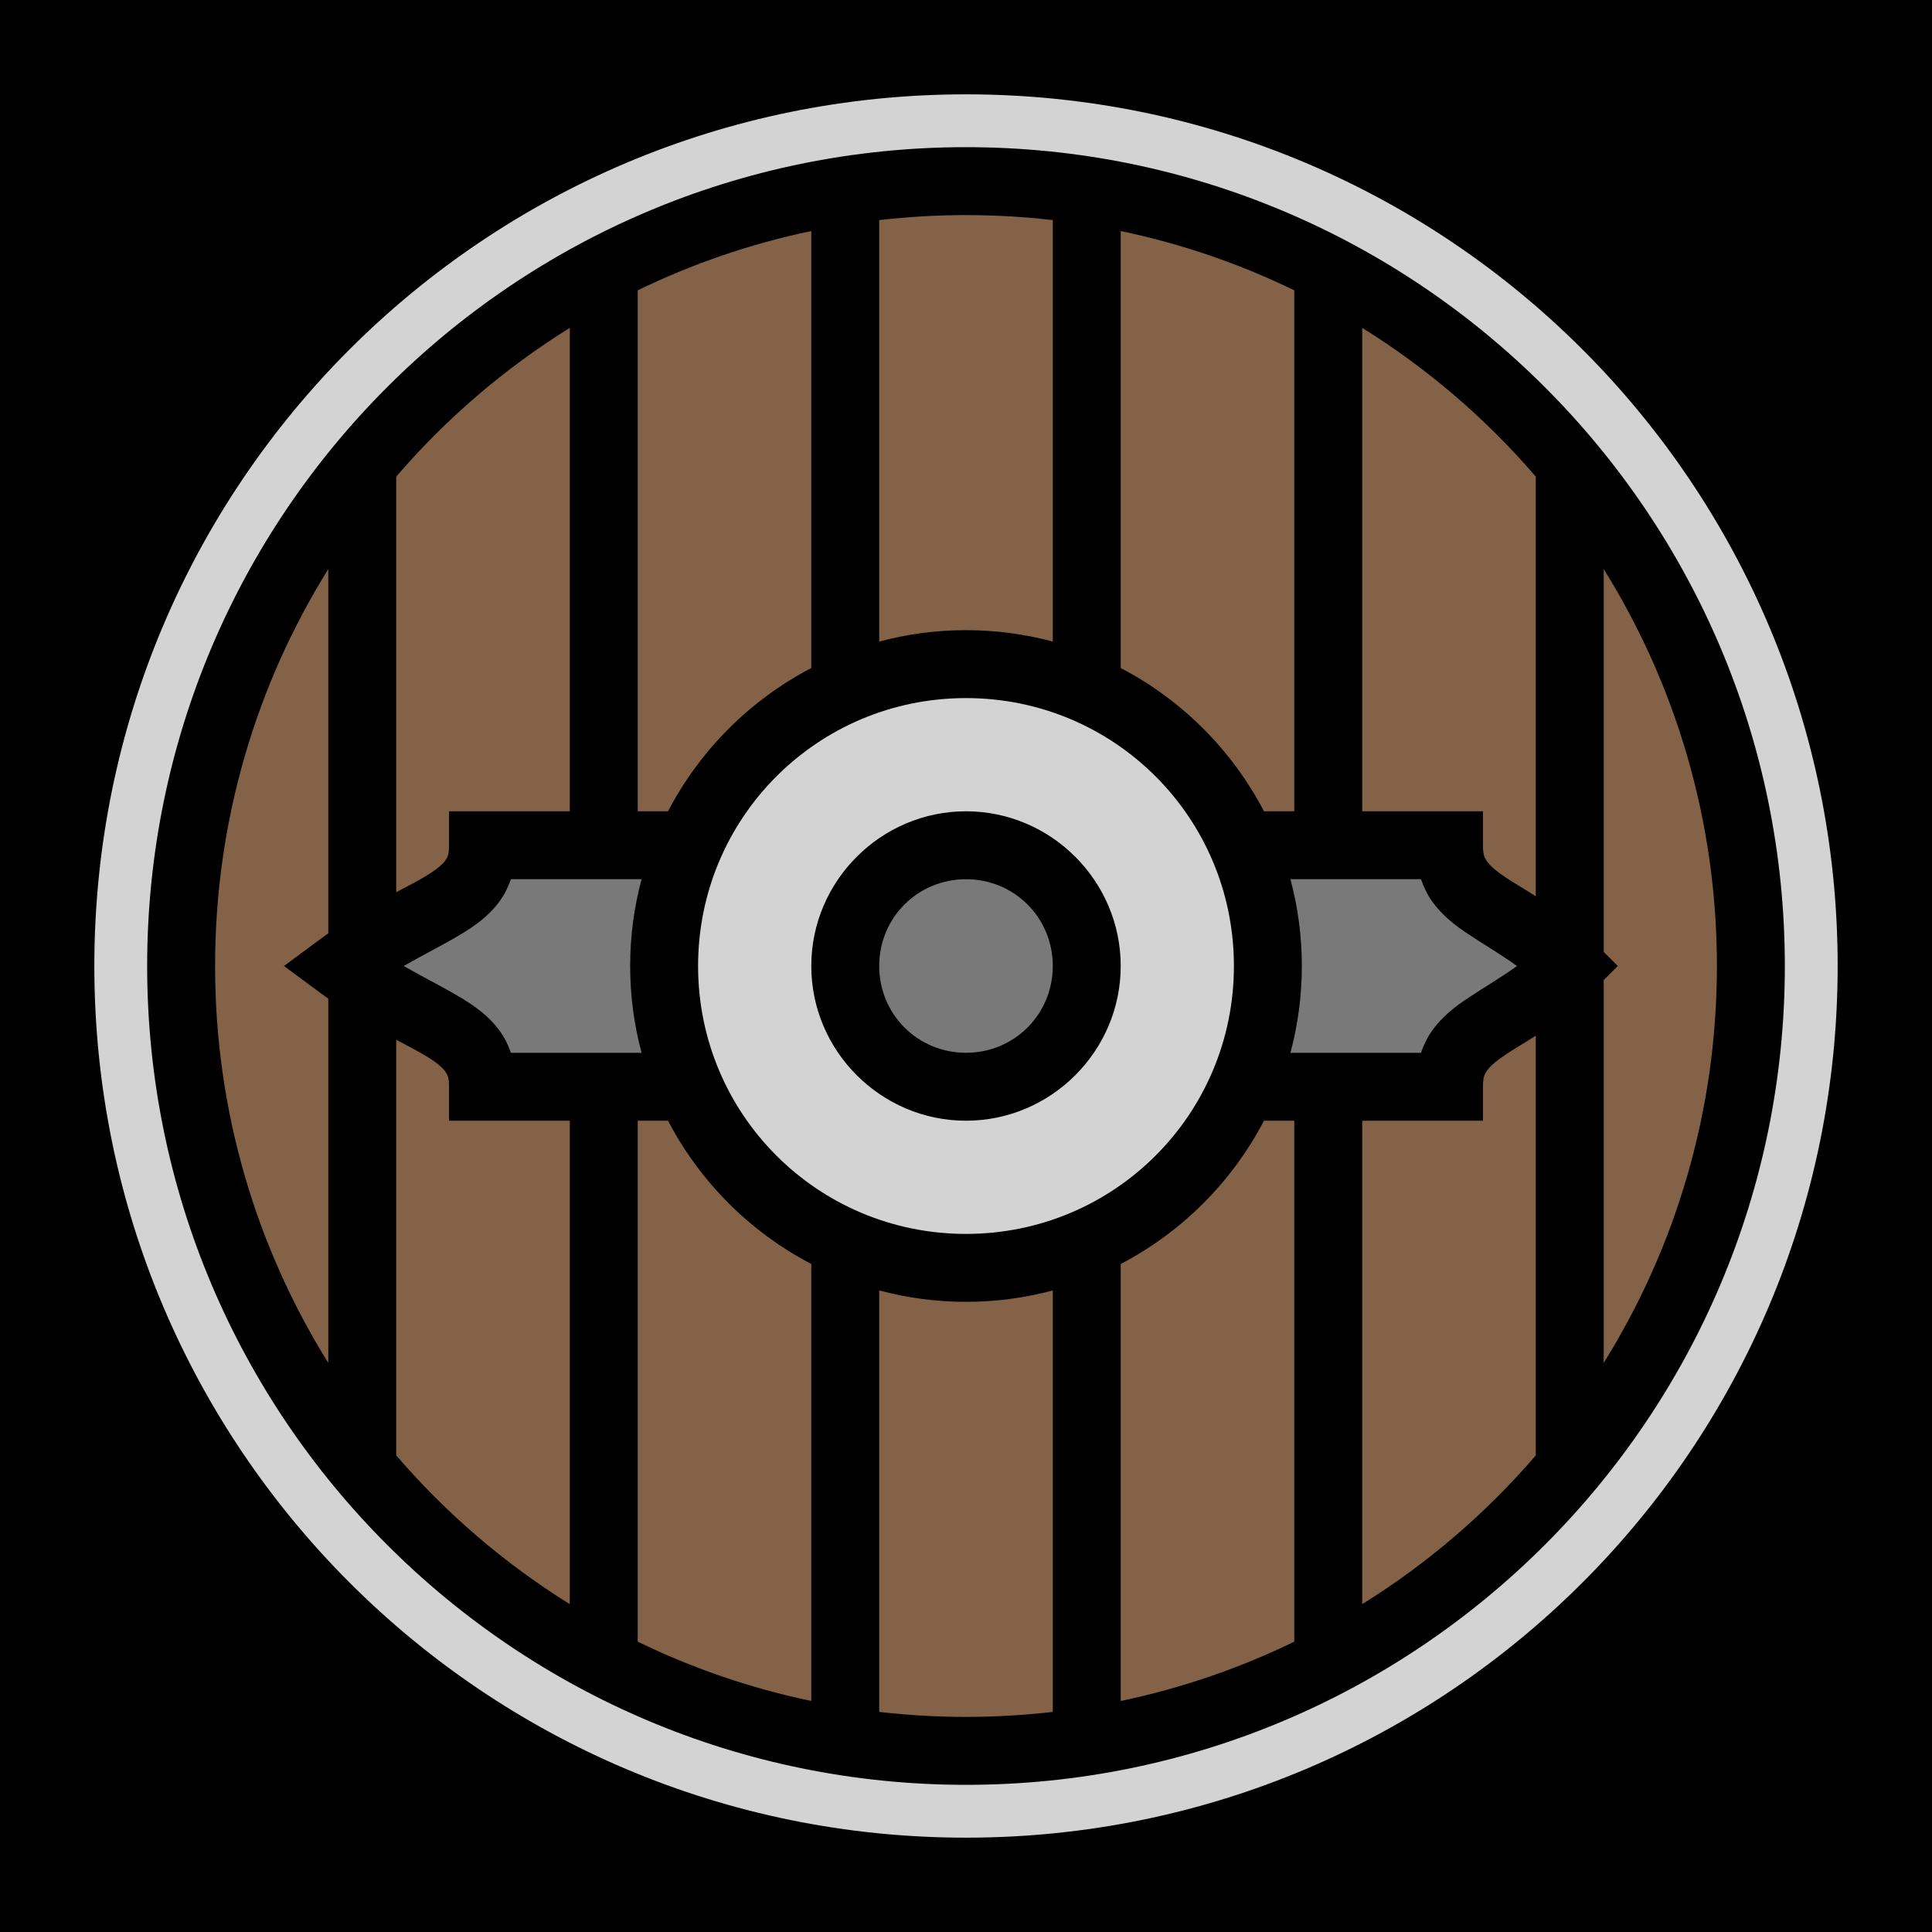 <?xml version="1.0" encoding="UTF-8" standalone="no"?>
<!DOCTYPE svg PUBLIC "-//W3C//DTD SVG 1.1//EN" "http://www.w3.org/Graphics/SVG/1.1/DTD/svg11.dtd">
<svg width="100%" height="100%" viewBox="0 0 512 512" version="1.1" xmlns="http://www.w3.org/2000/svg" xmlns:xlink="http://www.w3.org/1999/xlink" xml:space="preserve" xmlns:serif="http://www.serif.com/" style="fill-rule:evenodd;clip-rule:evenodd;stroke-linejoin:round;stroke-miterlimit:2;">
    <rect x="0" y="0" width="512" height="512" style="fill-rule:nonzero;"/>
    <path d="M256,233C268.81,233 279,243.19 279,256C279,268.81 268.81,279 256,279C243.19,279 233,268.81 233,256C233,243.19 243.19,233 256,233ZM135.404,233L170.023,233C168.055,240.34 167,248.05 167,256C167,263.95 168.054,271.66 170.024,279L135.404,279C134.648,276.886 133.68,274.892 132.414,273.17C129.464,269.157 125.718,266.544 121.91,264.27C117.336,261.54 112.351,259.067 106.986,256C112.352,252.933 117.336,250.46 121.91,247.73C125.718,245.456 129.464,242.843 132.414,238.83C133.68,237.108 134.648,235.114 135.404,233ZM341.977,233L376.57,233C377.293,235.052 378.205,236.988 379.378,238.662C382.143,242.614 385.624,245.232 389.008,247.488C393.292,250.344 397.641,252.848 402.014,256C397.641,259.152 393.292,261.656 389.007,264.512C385.624,266.768 382.143,269.386 379.377,273.338C378.205,275.012 377.293,276.948 376.57,279L341.977,279C343.945,271.66 345,263.95 345,256C345,248.05 343.945,240.34 341.977,233Z" style="fill:rgb(121,121,121);fill-rule:nonzero;"/>
    <path d="M297,61.227C313.142,64.6 328.56,69.923 343,76.943L343,215L334.965,215C326.51,198.792 313.208,185.491 297,177.035L297,61.227ZM151,86.885L151,215L119,215L119,224C119,226.5 118.636,227.183 117.91,228.17C117.186,229.157 115.579,230.544 112.686,232.27C110.64,233.492 108.02,234.846 105,236.45L105,126.307C118.203,110.945 133.716,97.629 151,86.885ZM361,86.885C378.284,97.629 393.797,110.943 407,126.306L407,237.529C403.878,235.535 401.11,233.924 398.993,232.512C396.376,230.768 394.857,229.386 394.123,228.338C393.39,227.29 393,226.5 393,224L393,215L361,215L361,86.885ZM256,57C263.78,57 271.453,57.46 279,58.326L279,170.023C271.66,168.055 263.95,167 256,167C248.05,167 240.34,168.055 233,170.023L233,58.326C240.547,57.46 248.22,57 256,57ZM215,61.227L215,177.035C198.792,185.49 185.491,198.792 177.035,215L169,215L169,76.943C183.44,69.923 198.858,64.6 215,61.227ZM87,150.815L87.003,150.816L87.003,247.34C86.351,247.803 85.696,248.276 85.033,248.766L75.26,256L85.03,263.234C85.693,263.724 86.348,264.197 87,264.66L87,361.184C67.99,330.676 57,294.64 57,256C57,217.362 67.99,181.326 87,150.815ZM425,150.815C444.01,181.323 455,217.36 455,256C455,294.639 444.01,330.676 425,361.184L425,259.727L428.73,256L425,252.273L425,150.815ZM407,274.47L407,385.693C393.797,401.055 378.284,414.371 361,425.115L361,297L393,297L393,288C393,285.5 393.39,284.712 394.122,283.662C394.857,282.614 396.376,281.232 398.992,279.488C401.11,278.076 403.878,276.465 407,274.47ZM105,275.55C108.019,277.154 110.64,278.508 112.686,279.73C115.58,281.456 117.185,282.843 117.91,283.83C118.636,284.817 119,285.5 119,288L119,297L151,297L151,425.115C133.716,414.371 118.203,401.056 105,385.693L105,275.55ZM169,297L177.035,297C185.49,313.208 198.792,326.509 215,334.965L215,450.773C198.858,447.4 183.44,442.077 169,435.057L169,297ZM334.965,297L343,297L343,435.057C328.56,442.077 313.142,447.4 297,450.773L297,334.965C313.208,326.51 326.509,313.208 334.965,297ZM233,341.977C240.34,343.945 248.05,345 256,345C263.95,345 271.66,343.945 279,341.977L279,453.674C271.453,454.54 263.78,455 256,455C248.22,455 240.547,454.54 233,453.674L233,341.977Z" style="fill:rgb(132,98,71);"/>
    <path d="M256,25C383.684,25 487,128.316 487,256C487,383.684 383.684,487 256,487C128.316,487 25,383.684 25,256C25,128.316 128.316,25 256,25ZM256,39C136.26,39 39,136.26 39,256C39,375.74 136.26,473 256,473C375.74,473 473,375.74 473,256C473,136.26 375.74,39 256,39ZM256,185C295.32,185 327,216.68 327,256C327,295.32 295.32,327 256,327C216.68,327 185,295.32 185,256C185,216.68 216.68,185 256,185ZM256,215C233.463,215 215,233.463 215,256C215,278.537 233.463,297 256,297C278.537,297 297,278.537 297,256C297,233.463 278.537,215 256,215Z" style="fill:rgb(211,211,211);"/>
</svg>
